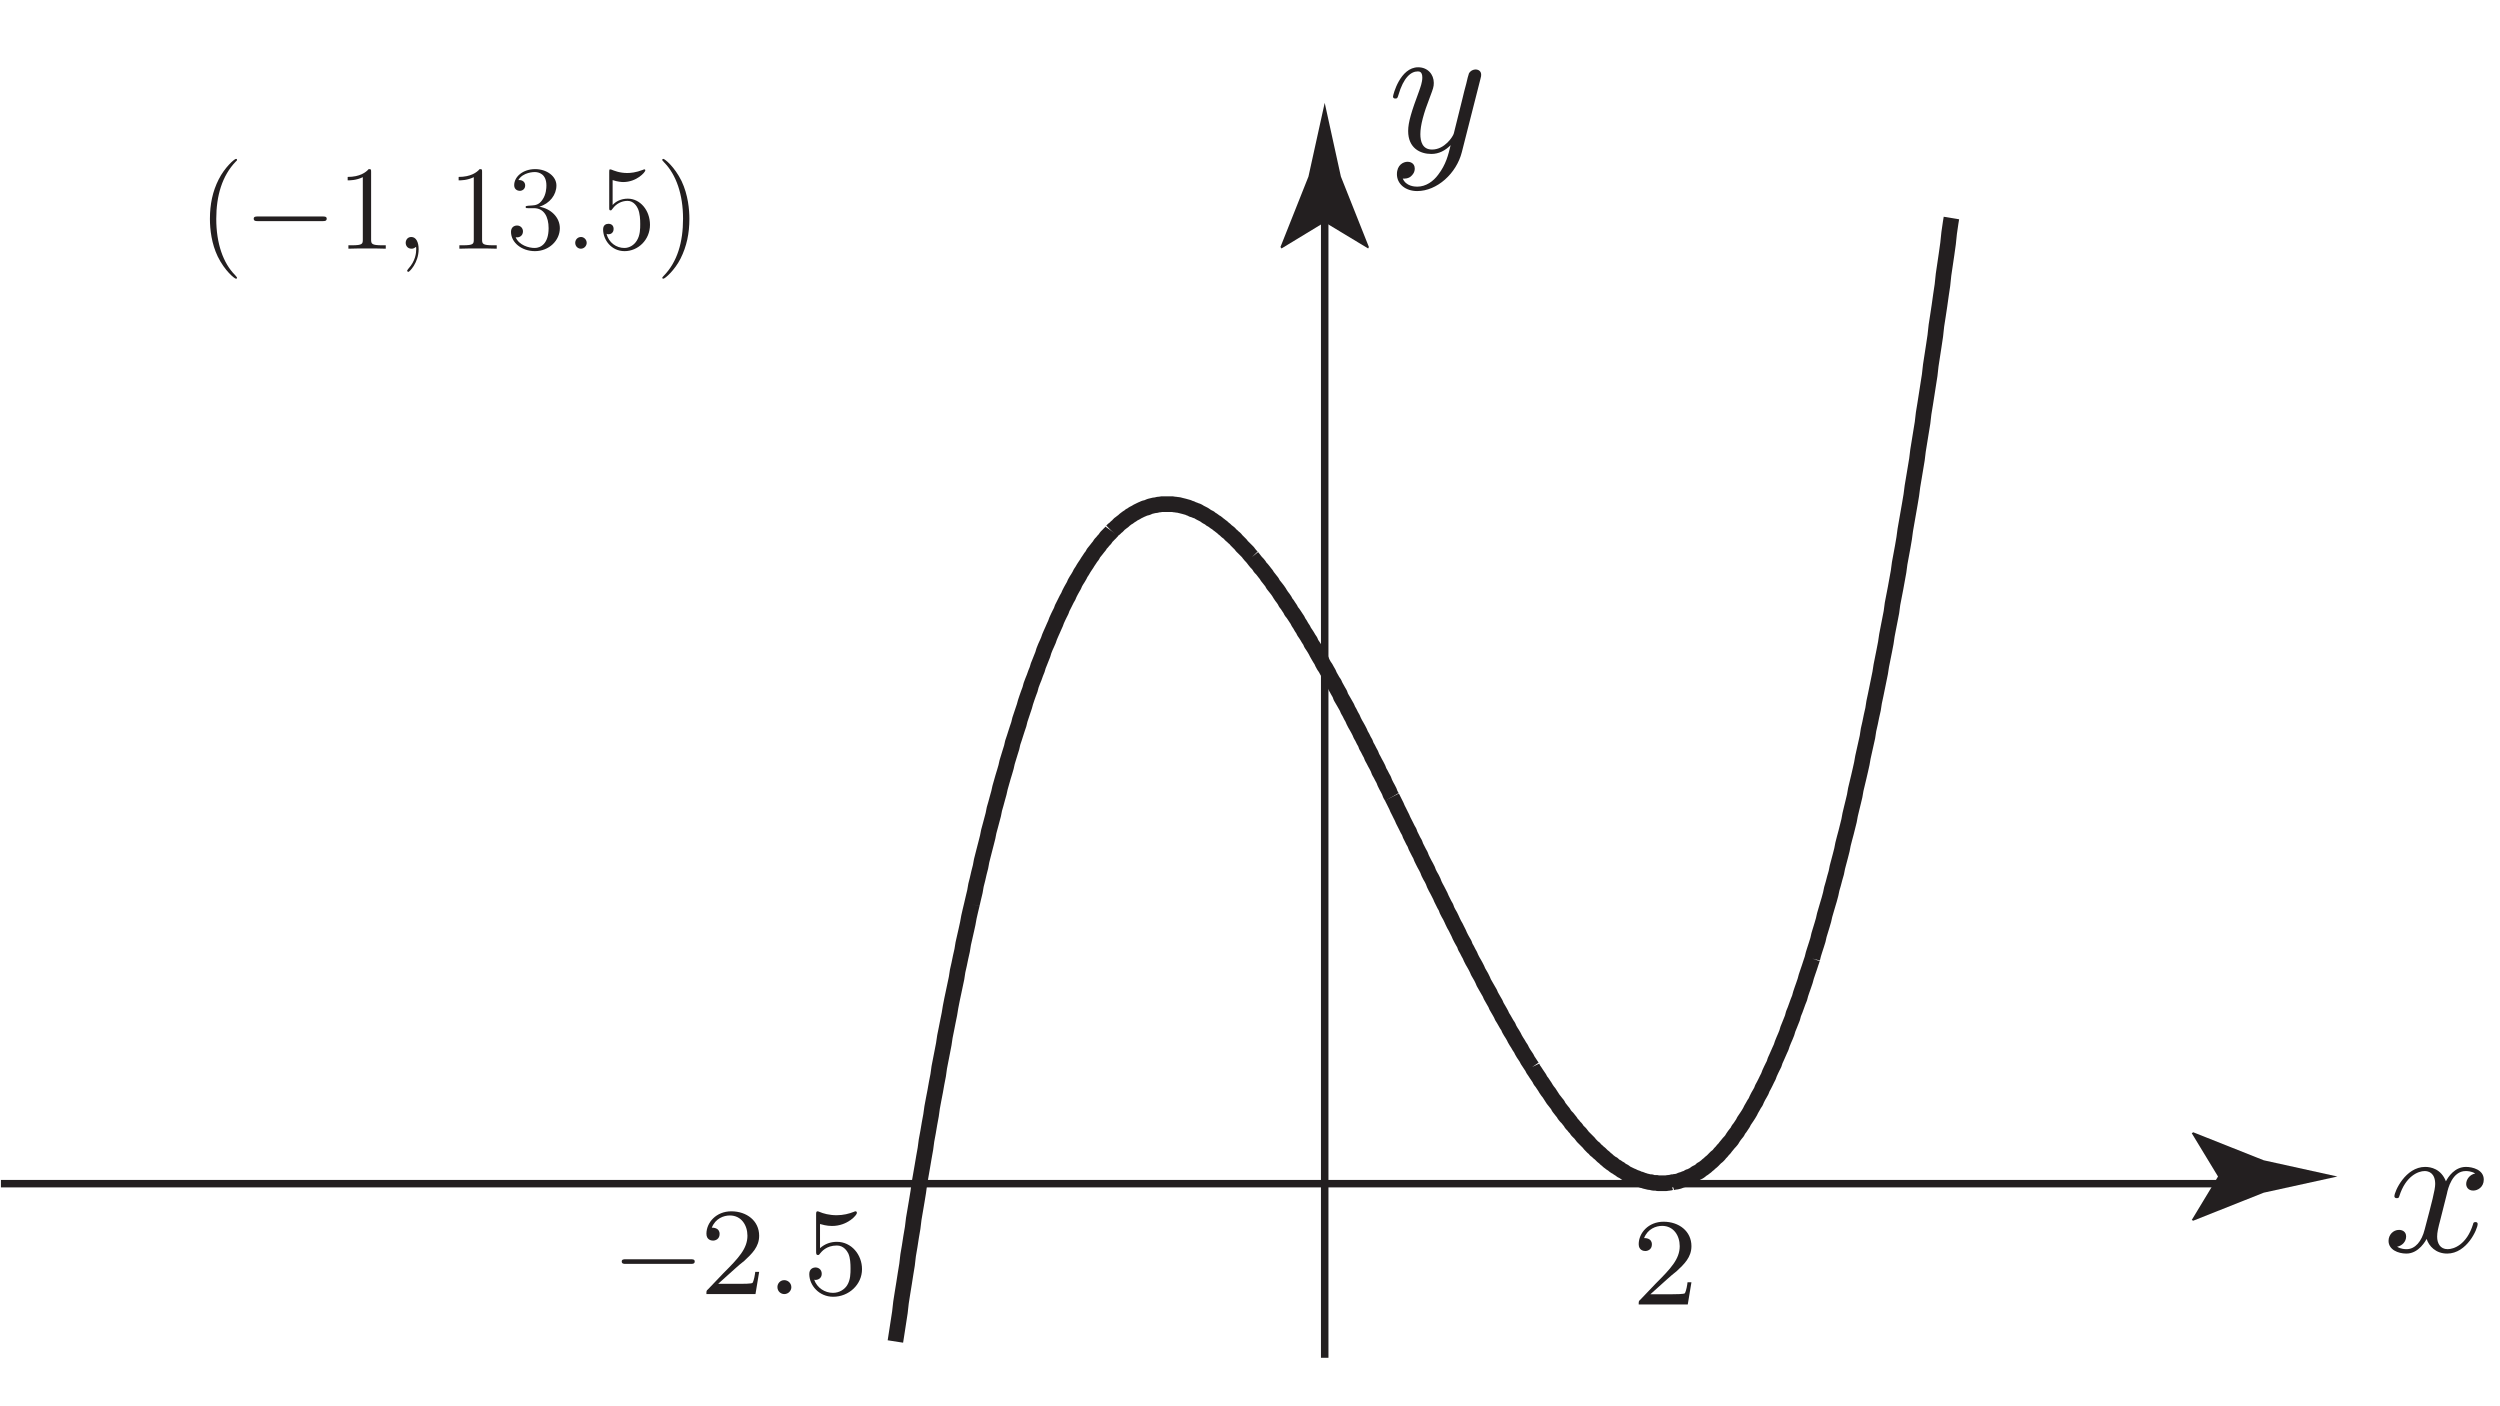 <?xml version="1.0" encoding="UTF-8"?>
<svg xmlns="http://www.w3.org/2000/svg" xmlns:xlink="http://www.w3.org/1999/xlink" width="160pt" height="90pt" viewBox="0 0 160 90" version="1.1">
<defs>
<g>
<symbol overflow="visible" id="glyph0-0">
<path style="stroke:none;" d=""/>
</symbol>
<symbol overflow="visible" id="glyph0-1">
<path style="stroke:none;" d="M 4.094 -3.688 C 4.156 -4.016 4.438 -5.141 5.297 -5.141 C 5.359 -5.141 5.656 -5.141 5.906 -4.984 C 5.562 -4.922 5.328 -4.609 5.328 -4.312 C 5.328 -4.125 5.453 -3.891 5.781 -3.891 C 6.062 -3.891 6.453 -4.109 6.453 -4.594 C 6.453 -5.234 5.719 -5.406 5.312 -5.406 C 4.594 -5.406 4.172 -4.766 4.031 -4.484 C 3.719 -5.281 3.062 -5.406 2.703 -5.406 C 1.438 -5.406 0.734 -3.828 0.734 -3.531 C 0.734 -3.406 0.859 -3.406 0.875 -3.406 C 0.984 -3.406 1.016 -3.422 1.047 -3.531 C 1.453 -4.828 2.266 -5.141 2.672 -5.141 C 2.906 -5.141 3.344 -5.031 3.344 -4.312 C 3.344 -3.938 3.125 -3.125 2.672 -1.406 C 2.484 -0.641 2.062 -0.141 1.516 -0.141 C 1.438 -0.141 1.156 -0.141 0.906 -0.297 C 1.219 -0.359 1.484 -0.609 1.484 -0.953 C 1.484 -1.281 1.219 -1.375 1.031 -1.375 C 0.656 -1.375 0.359 -1.062 0.359 -0.672 C 0.359 -0.109 0.969 0.141 1.5 0.141 C 2.312 0.141 2.75 -0.719 2.797 -0.797 C 2.938 -0.344 3.375 0.141 4.109 0.141 C 5.375 0.141 6.062 -1.438 6.062 -1.75 C 6.062 -1.875 5.953 -1.875 5.922 -1.875 C 5.812 -1.875 5.781 -1.828 5.766 -1.734 C 5.359 -0.422 4.531 -0.141 4.141 -0.141 C 3.656 -0.141 3.469 -0.531 3.469 -0.938 C 3.469 -1.219 3.531 -1.484 3.672 -2.016 Z M 4.094 -3.688 "/>
</symbol>
<symbol overflow="visible" id="glyph0-2">
<path style="stroke:none;" d="M 5.953 -4.656 C 6 -4.828 6 -4.859 6 -4.938 C 6 -5.156 5.828 -5.266 5.641 -5.266 C 5.516 -5.266 5.328 -5.203 5.219 -5.016 C 5.188 -4.953 5.094 -4.578 5.047 -4.359 C 4.953 -4.031 4.875 -3.703 4.797 -3.375 L 4.25 -1.172 C 4.203 -0.984 3.672 -0.141 2.859 -0.141 C 2.234 -0.141 2.109 -0.672 2.109 -1.125 C 2.109 -1.688 2.312 -2.453 2.734 -3.531 C 2.922 -4.031 2.969 -4.156 2.969 -4.406 C 2.969 -4.953 2.578 -5.406 1.969 -5.406 C 0.812 -5.406 0.359 -3.641 0.359 -3.531 C 0.359 -3.406 0.484 -3.406 0.5 -3.406 C 0.625 -3.406 0.641 -3.422 0.703 -3.625 C 1.031 -4.766 1.516 -5.141 1.938 -5.141 C 2.031 -5.141 2.234 -5.141 2.234 -4.75 C 2.234 -4.438 2.109 -4.125 2.031 -3.891 C 1.547 -2.594 1.328 -1.891 1.328 -1.328 C 1.328 -0.234 2.094 0.141 2.812 0.141 C 3.297 0.141 3.703 -0.078 4.047 -0.422 C 3.891 0.219 3.75 0.812 3.25 1.469 C 2.938 1.891 2.469 2.234 1.906 2.234 C 1.734 2.234 1.188 2.203 0.984 1.719 C 1.172 1.719 1.328 1.719 1.5 1.578 C 1.625 1.469 1.75 1.312 1.75 1.078 C 1.75 0.703 1.422 0.641 1.297 0.641 C 1.016 0.641 0.609 0.844 0.609 1.438 C 0.609 2.062 1.156 2.516 1.906 2.516 C 3.172 2.516 4.422 1.391 4.766 0.016 Z M 5.953 -4.656 "/>
</symbol>
<symbol overflow="visible" id="glyph1-0">
<path style="stroke:none;" d=""/>
</symbol>
<symbol overflow="visible" id="glyph1-1">
<path style="stroke:none;" d="M 2.25 -1.625 C 2.375 -1.75 2.703 -2.016 2.844 -2.125 C 3.328 -2.578 3.797 -3.016 3.797 -3.734 C 3.797 -4.688 3 -5.297 2.016 -5.297 C 1.047 -5.297 0.422 -4.578 0.422 -3.859 C 0.422 -3.469 0.734 -3.422 0.844 -3.422 C 1.016 -3.422 1.266 -3.531 1.266 -3.844 C 1.266 -4.25 0.859 -4.25 0.766 -4.25 C 1 -4.844 1.531 -5.031 1.922 -5.031 C 2.656 -5.031 3.047 -4.406 3.047 -3.734 C 3.047 -2.906 2.469 -2.297 1.516 -1.344 L 0.516 -0.297 C 0.422 -0.219 0.422 -0.203 0.422 0 L 3.562 0 L 3.797 -1.422 L 3.547 -1.422 C 3.531 -1.266 3.469 -0.875 3.375 -0.719 C 3.328 -0.656 2.719 -0.656 2.594 -0.656 L 1.172 -0.656 Z M 2.25 -1.625 "/>
</symbol>
<symbol overflow="visible" id="glyph1-2">
<path style="stroke:none;" d="M 1.625 -0.438 C 1.625 -0.703 1.406 -0.891 1.172 -0.891 C 0.906 -0.891 0.734 -0.672 0.734 -0.453 C 0.734 -0.172 0.953 0 1.172 0 C 1.438 0 1.625 -0.219 1.625 -0.438 Z M 1.625 -0.438 "/>
</symbol>
<symbol overflow="visible" id="glyph1-3">
<path style="stroke:none;" d="M 1.109 -4.484 C 1.219 -4.453 1.531 -4.359 1.875 -4.359 C 2.875 -4.359 3.469 -5.062 3.469 -5.188 C 3.469 -5.281 3.422 -5.297 3.375 -5.297 C 3.359 -5.297 3.344 -5.297 3.281 -5.266 C 2.969 -5.141 2.594 -5.047 2.172 -5.047 C 1.703 -5.047 1.312 -5.156 1.062 -5.266 C 0.984 -5.297 0.969 -5.297 0.953 -5.297 C 0.859 -5.297 0.859 -5.219 0.859 -5.062 L 0.859 -2.734 C 0.859 -2.594 0.859 -2.5 0.984 -2.5 C 1.047 -2.5 1.062 -2.531 1.109 -2.594 C 1.203 -2.703 1.5 -3.109 2.188 -3.109 C 2.625 -3.109 2.844 -2.75 2.922 -2.594 C 3.047 -2.312 3.062 -1.938 3.062 -1.641 C 3.062 -1.344 3.062 -0.906 2.844 -0.562 C 2.688 -0.312 2.359 -0.078 1.938 -0.078 C 1.422 -0.078 0.922 -0.391 0.734 -0.922 C 0.75 -0.906 0.812 -0.906 0.812 -0.906 C 1.031 -0.906 1.219 -1.047 1.219 -1.297 C 1.219 -1.594 0.984 -1.703 0.828 -1.703 C 0.672 -1.703 0.422 -1.625 0.422 -1.281 C 0.422 -0.562 1.047 0.172 1.953 0.172 C 2.953 0.172 3.797 -0.609 3.797 -1.594 C 3.797 -2.516 3.125 -3.344 2.188 -3.344 C 1.797 -3.344 1.422 -3.219 1.109 -2.938 Z M 1.109 -4.484 "/>
</symbol>
<symbol overflow="visible" id="glyph2-0">
<path style="stroke:none;" d=""/>
</symbol>
<symbol overflow="visible" id="glyph2-1">
<path style="stroke:none;" d="M 5.062 -1.766 C 5.172 -1.766 5.312 -1.766 5.312 -1.922 C 5.312 -2.062 5.172 -2.062 5.062 -2.062 L 0.891 -2.062 C 0.781 -2.062 0.641 -2.062 0.641 -1.922 C 0.641 -1.766 0.781 -1.766 0.891 -1.766 Z M 5.062 -1.766 "/>
</symbol>
<symbol overflow="visible" id="glyph3-0">
<path style="stroke:none;" d=""/>
</symbol>
<symbol overflow="visible" id="glyph3-1">
<path style="stroke:none;" d="M 2.484 1.859 C 2.484 1.844 2.484 1.828 2.359 1.688 C 1.594 0.922 1.156 -0.344 1.156 -1.906 C 1.156 -3.391 1.531 -4.672 2.406 -5.578 C 2.484 -5.641 2.484 -5.656 2.484 -5.688 C 2.484 -5.734 2.453 -5.75 2.422 -5.75 C 2.312 -5.75 1.688 -5.188 1.312 -4.438 C 0.922 -3.672 0.75 -2.844 0.75 -1.906 C 0.75 -1.219 0.859 -0.312 1.25 0.5 C 1.703 1.422 2.328 1.922 2.422 1.922 C 2.453 1.922 2.484 1.906 2.484 1.859 Z M 2.484 1.859 "/>
</symbol>
<symbol overflow="visible" id="glyph3-2">
<path style="stroke:none;" d="M 2.203 -4.906 C 2.203 -5.078 2.203 -5.094 2.047 -5.094 C 1.875 -4.891 1.484 -4.594 0.703 -4.594 L 0.703 -4.375 C 0.875 -4.375 1.25 -4.375 1.672 -4.578 L 1.672 -0.594 C 1.672 -0.312 1.656 -0.219 0.984 -0.219 L 0.75 -0.219 L 0.75 0 C 0.953 -0.016 1.688 -0.016 1.938 -0.016 C 2.203 -0.016 2.938 -0.016 3.141 0 L 3.141 -0.219 L 2.906 -0.219 C 2.234 -0.219 2.203 -0.312 2.203 -0.594 Z M 2.203 -4.906 "/>
</symbol>
<symbol overflow="visible" id="glyph3-3">
<path style="stroke:none;" d="M 1.406 -2.75 C 1.281 -2.734 1.25 -2.734 1.25 -2.672 C 1.25 -2.594 1.281 -2.594 1.422 -2.594 L 1.781 -2.594 C 2.422 -2.594 2.719 -2.047 2.719 -1.312 C 2.719 -0.312 2.203 -0.047 1.828 -0.047 C 1.453 -0.047 0.828 -0.219 0.609 -0.734 C 0.844 -0.688 1.078 -0.828 1.078 -1.109 C 1.078 -1.328 0.906 -1.484 0.703 -1.484 C 0.516 -1.484 0.312 -1.375 0.312 -1.078 C 0.312 -0.391 1 0.156 1.844 0.156 C 2.75 0.156 3.438 -0.531 3.438 -1.312 C 3.438 -2.016 2.859 -2.562 2.125 -2.688 C 2.797 -2.891 3.219 -3.453 3.219 -4.047 C 3.219 -4.641 2.594 -5.094 1.859 -5.094 C 1.094 -5.094 0.516 -4.625 0.516 -4.062 C 0.516 -3.766 0.766 -3.703 0.875 -3.703 C 1.031 -3.703 1.219 -3.812 1.219 -4.047 C 1.219 -4.281 1.031 -4.391 0.859 -4.391 C 0.812 -4.391 0.797 -4.391 0.781 -4.391 C 1.078 -4.906 1.797 -4.906 1.828 -4.906 C 2.078 -4.906 2.578 -4.797 2.578 -4.047 C 2.578 -3.891 2.562 -3.469 2.328 -3.141 C 2.109 -2.797 1.844 -2.781 1.641 -2.766 Z M 1.406 -2.75 "/>
</symbol>
<symbol overflow="visible" id="glyph3-4">
<path style="stroke:none;" d="M 0.984 -4.391 C 1.312 -4.281 1.578 -4.266 1.656 -4.266 C 2.531 -4.266 3.078 -4.906 3.078 -5.016 C 3.078 -5.047 3.062 -5.078 3.016 -5.078 C 3 -5.078 2.984 -5.078 2.922 -5.047 C 2.484 -4.875 2.125 -4.844 1.922 -4.844 C 1.422 -4.844 1.062 -5 0.906 -5.062 C 0.859 -5.078 0.844 -5.078 0.828 -5.078 C 0.766 -5.078 0.766 -5.031 0.766 -4.922 L 0.766 -2.641 C 0.766 -2.5 0.766 -2.453 0.859 -2.453 C 0.906 -2.453 0.906 -2.469 0.984 -2.562 C 1.203 -2.875 1.562 -3.062 1.938 -3.062 C 2.344 -3.062 2.547 -2.688 2.609 -2.547 C 2.734 -2.25 2.75 -1.875 2.75 -1.578 C 2.75 -1.297 2.75 -0.859 2.531 -0.516 C 2.359 -0.234 2.062 -0.047 1.734 -0.047 C 1.219 -0.047 0.734 -0.391 0.594 -0.953 C 0.625 -0.938 0.672 -0.922 0.719 -0.922 C 0.844 -0.922 1.047 -1 1.047 -1.266 C 1.047 -1.484 0.906 -1.594 0.719 -1.594 C 0.578 -1.594 0.375 -1.531 0.375 -1.234 C 0.375 -0.578 0.891 0.156 1.75 0.156 C 2.609 0.156 3.375 -0.562 3.375 -1.531 C 3.375 -2.453 2.75 -3.203 1.953 -3.203 C 1.516 -3.203 1.172 -3.016 0.984 -2.797 Z M 0.984 -4.391 "/>
</symbol>
<symbol overflow="visible" id="glyph3-5">
<path style="stroke:none;" d="M 2.156 -1.906 C 2.156 -2.484 2.078 -3.438 1.656 -4.328 C 1.203 -5.25 0.578 -5.75 0.484 -5.75 C 0.453 -5.75 0.422 -5.734 0.422 -5.688 C 0.422 -5.656 0.422 -5.641 0.547 -5.516 C 1.312 -4.734 1.75 -3.469 1.75 -1.922 C 1.75 -0.422 1.391 0.844 0.5 1.75 C 0.422 1.828 0.422 1.844 0.422 1.859 C 0.422 1.906 0.453 1.922 0.484 1.922 C 0.594 1.922 1.219 1.375 1.594 0.625 C 1.984 -0.156 2.156 -0.984 2.156 -1.906 Z M 2.156 -1.906 "/>
</symbol>
<symbol overflow="visible" id="glyph4-0">
<path style="stroke:none;" d=""/>
</symbol>
<symbol overflow="visible" id="glyph4-1">
<path style="stroke:none;" d="M 1.5 0.031 C 1.5 -0.406 1.344 -0.75 1.031 -0.75 C 0.781 -0.75 0.672 -0.547 0.672 -0.375 C 0.672 -0.203 0.781 0 1.047 0 C 1.141 0 1.219 -0.031 1.297 -0.094 C 1.312 -0.109 1.312 -0.109 1.328 -0.109 C 1.344 -0.109 1.344 0 1.344 0.031 C 1.344 0.281 1.297 0.781 0.844 1.281 C 0.766 1.375 0.766 1.391 0.766 1.406 C 0.766 1.438 0.797 1.484 0.844 1.484 C 0.906 1.484 1.5 0.906 1.5 0.031 Z M 1.5 0.031 "/>
</symbol>
<symbol overflow="visible" id="glyph4-2">
<path style="stroke:none;" d="M 1.406 -0.375 C 1.406 -0.594 1.219 -0.75 1.047 -0.75 C 0.812 -0.75 0.672 -0.562 0.672 -0.375 C 0.672 -0.156 0.844 0 1.031 0 C 1.25 0 1.406 -0.188 1.406 -0.375 Z M 1.406 -0.375 "/>
</symbol>
</g>
<clipPath id="clip1">
  <path d="M 0.059 75 L 143 75 L 143 76 L 0.059 76 Z M 0.059 75 "/>
</clipPath>
</defs>
<g id="surface1">
<g clip-path="url(#clip1)" clip-rule="nonzero">
<path style="fill:none;stroke-width:0.48;stroke-linecap:butt;stroke-linejoin:miter;stroke:rgb(13.73%,12.16%,12.549%);stroke-opacity:1;stroke-miterlimit:4;" d="M 0 14.246 L 142.137 14.246 " transform="matrix(1,0,0,-1,0,90)"/>
</g>
<path style=" stroke:none;fill-rule:nonzero;fill:rgb(13.73%,12.16%,12.549%);fill-opacity:1;" d="M 141.953 75.297 L 140.273 72.527 L 140.367 72.465 L 144.879 74.258 C 146.449 74.602 148.023 74.949 149.594 75.297 C 148.023 75.641 146.449 75.988 144.879 76.332 L 140.367 78.125 L 140.273 78.078 L 141.953 75.297 "/>
<path style="fill:none;stroke-width:0.48;stroke-linecap:butt;stroke-linejoin:miter;stroke:rgb(13.73%,12.16%,12.549%);stroke-opacity:1;stroke-miterlimit:4;" d="M 84.781 3.102 L 84.781 76.562 " transform="matrix(1,0,0,-1,0,90)"/>
<path style=" stroke:none;fill-rule:nonzero;fill:rgb(13.73%,12.16%,12.549%);fill-opacity:1;" d="M 84.781 14.223 L 82.016 15.902 L 81.949 15.809 L 83.742 11.297 C 84.09 9.727 84.434 8.152 84.781 6.582 C 85.129 8.152 85.473 9.727 85.816 11.297 L 87.609 15.809 L 87.562 15.902 L 84.781 14.223 "/>
<g style="fill:rgb(13.73%,12.16%,12.549%);fill-opacity:1;">
  <use xlink:href="#glyph0-1" x="152.508" y="80.088"/>
</g>
<g style="fill:rgb(13.73%,12.16%,12.549%);fill-opacity:1;">
  <use xlink:href="#glyph0-2" x="88.794" y="9.712"/>
</g>
<path style="fill:none;stroke-width:1;stroke-linecap:butt;stroke-linejoin:round;stroke:rgb(13.73%,12.16%,12.549%);stroke-opacity:1;stroke-miterlimit:4;" d="M 115.988 28.648 L 116.059 28.938 L 116.156 29.246 L 116.25 29.535 L 116.348 29.848 L 116.418 30.16 L 116.609 30.785 L 116.707 31.121 L 116.777 31.434 L 116.973 32.105 L 117.066 32.414 L 117.164 32.777 L 117.234 33.113 L 117.332 33.449 L 117.426 33.809 L 117.523 34.145 L 117.594 34.504 L 117.785 35.223 L 117.883 35.609 L 117.953 35.969 L 118.051 36.352 L 118.148 36.711 L 118.34 37.48 L 118.41 37.863 L 118.508 38.273 L 118.602 38.656 L 118.699 39.062 L 118.77 39.473 L 118.867 39.879 L 118.965 40.289 L 119.059 40.695 L 119.156 41.129 L 119.227 41.535 L 119.516 42.832 L 119.586 43.289 L 119.684 43.719 L 119.777 44.176 L 119.875 44.609 L 119.945 45.062 L 120.043 45.52 L 120.141 46 L 120.234 46.457 L 120.332 46.938 L 120.402 47.391 L 120.594 48.352 L 120.691 48.855 L 120.762 49.336 L 120.859 49.84 L 120.953 50.32 L 121.051 50.824 L 121.121 51.352 L 121.316 52.359 L 121.508 53.418 L 121.578 53.945 L 121.773 55 L 121.867 55.551 L 121.938 56.082 L 122.227 57.734 L 122.324 58.312 L 122.395 58.863 L 122.492 59.441 L 122.684 60.594 L 122.754 61.168 L 122.852 61.77 L 122.945 62.344 L 123.043 62.945 L 123.113 63.547 L 123.211 64.145 L 123.309 64.77 L 123.402 65.367 L 123.5 65.992 L 123.57 66.617 L 123.762 67.863 L 123.859 68.512 L 123.93 69.16 L 124.027 69.785 L 124.125 70.434 L 124.219 71.105 L 124.316 71.754 L 124.387 72.426 L 124.578 73.719 L 124.676 74.418 L 124.746 75.09 L 124.844 75.762 L 124.891 76.047 M 107.012 14.32 L 107.105 14.344 L 107.203 14.367 L 107.273 14.367 L 107.469 14.414 L 107.562 14.465 L 107.637 14.488 L 107.73 14.512 L 107.828 14.559 L 107.922 14.586 L 108.02 14.633 L 108.09 14.68 L 108.188 14.703 L 108.281 14.754 L 108.379 14.801 L 108.449 14.848 L 108.547 14.922 L 108.645 14.969 L 108.738 15.016 L 108.836 15.086 L 108.906 15.16 L 109.004 15.207 L 109.098 15.281 L 109.195 15.352 L 109.266 15.422 L 109.363 15.496 L 109.461 15.59 L 109.555 15.664 L 109.629 15.734 L 109.723 15.832 L 109.82 15.93 L 109.914 16 L 110.012 16.098 L 110.082 16.191 L 110.18 16.289 L 110.273 16.406 L 110.371 16.504 L 110.441 16.602 L 110.539 16.719 L 110.637 16.84 L 110.73 16.938 L 110.828 17.055 L 110.898 17.176 L 110.996 17.32 L 111.09 17.441 L 111.188 17.559 L 111.258 17.703 L 111.355 17.824 L 111.547 18.113 L 111.617 18.254 L 111.812 18.543 L 111.906 18.688 L 112.004 18.855 L 112.074 19 L 112.172 19.168 L 112.266 19.336 L 112.363 19.48 L 112.434 19.648 L 112.531 19.84 L 112.629 20.008 L 112.723 20.176 L 112.797 20.367 L 112.891 20.535 L 112.988 20.727 L 113.082 20.922 L 113.18 21.113 L 113.25 21.305 L 113.348 21.52 L 113.441 21.711 L 113.539 21.902 L 113.609 22.121 L 113.707 22.336 L 113.898 22.77 L 113.996 22.984 L 114.066 23.199 L 114.164 23.441 L 114.258 23.656 L 114.355 23.895 L 114.426 24.137 L 114.523 24.375 L 114.715 24.855 L 114.785 25.121 L 114.883 25.359 L 114.98 25.625 L 115.074 25.887 L 115.172 26.129 L 115.242 26.391 L 115.34 26.68 L 115.434 26.945 L 115.531 27.23 L 115.602 27.496 L 115.699 27.785 L 115.797 28.07 L 115.891 28.359 L 115.988 28.648 " transform="matrix(1,0,0,-1,0,90)"/>
<path style="fill:none;stroke-width:1;stroke-linecap:butt;stroke-linejoin:round;stroke:rgb(13.73%,12.16%,12.549%);stroke-opacity:1;stroke-miterlimit:4;" d="M 98.059 21.711 L 98.129 21.566 L 98.227 21.426 L 98.32 21.281 L 98.516 20.992 L 98.586 20.848 L 98.684 20.727 L 98.777 20.586 L 98.875 20.441 L 98.945 20.32 L 99.043 20.176 L 99.141 20.055 L 99.234 19.91 L 99.309 19.793 L 99.402 19.648 L 99.5 19.527 L 99.594 19.406 L 99.691 19.289 L 99.762 19.145 L 99.859 19.023 L 99.953 18.902 L 100.051 18.785 L 100.121 18.664 L 100.219 18.543 L 100.316 18.449 L 100.41 18.328 L 100.508 18.207 L 100.578 18.086 L 100.676 17.992 L 100.77 17.871 L 100.867 17.777 L 100.938 17.656 L 101.035 17.559 L 101.133 17.465 L 101.227 17.344 L 101.301 17.246 L 101.684 16.863 L 101.754 16.77 L 101.945 16.574 L 102.043 16.504 L 102.113 16.406 L 102.211 16.336 L 102.309 16.238 L 102.402 16.168 L 102.57 16 L 102.668 15.93 L 102.762 15.832 L 102.859 15.762 L 102.93 15.688 L 103.027 15.617 L 103.121 15.543 L 103.219 15.496 L 103.289 15.422 L 103.387 15.352 L 103.484 15.305 L 103.578 15.23 L 103.676 15.184 L 103.746 15.113 L 103.844 15.062 L 103.938 15.016 L 104.035 14.941 L 104.105 14.895 L 104.301 14.801 L 104.395 14.754 L 104.469 14.727 L 104.66 14.633 L 104.754 14.609 L 104.852 14.559 L 104.922 14.535 L 105.02 14.512 L 105.113 14.465 L 105.211 14.441 L 105.281 14.414 L 105.477 14.367 L 105.57 14.344 L 105.668 14.344 L 105.738 14.32 L 105.836 14.297 L 106.027 14.297 L 106.098 14.273 L 106.652 14.273 L 106.746 14.297 L 106.844 14.297 L 106.914 14.32 L 107.012 14.32 M 89.082 38.992 L 89.371 38.414 L 89.441 38.246 L 89.539 38.055 L 89.633 37.863 L 89.73 37.672 L 89.801 37.504 L 89.996 37.121 L 90.09 36.93 L 90.188 36.762 L 90.258 36.566 L 90.355 36.375 L 90.449 36.184 L 90.547 36.016 L 90.617 35.824 L 90.812 35.441 L 90.906 35.273 L 90.98 35.078 L 91.074 34.887 L 91.172 34.695 L 91.266 34.527 L 91.363 34.336 L 91.434 34.145 L 91.531 33.953 L 91.629 33.785 L 91.723 33.594 L 91.797 33.398 L 91.891 33.207 L 91.984 33.039 L 92.18 32.656 L 92.25 32.488 L 92.441 32.105 L 92.539 31.938 L 92.609 31.742 L 92.707 31.551 L 92.805 31.383 L 92.898 31.191 L 92.973 31.023 L 93.066 30.832 L 93.164 30.664 L 93.258 30.473 L 93.355 30.281 L 93.426 30.113 L 93.523 29.922 L 93.617 29.754 L 93.715 29.586 L 93.785 29.391 L 93.883 29.223 L 93.98 29.031 L 94.074 28.863 L 94.145 28.695 L 94.242 28.504 L 94.34 28.336 L 94.434 28.168 L 94.531 27.977 L 94.602 27.809 L 94.797 27.473 L 94.891 27.281 L 94.961 27.113 L 95.059 26.941 L 95.25 26.609 L 95.348 26.441 L 95.418 26.273 L 95.609 25.938 L 95.707 25.77 L 95.777 25.602 L 95.973 25.266 L 96.066 25.098 L 96.141 24.93 L 96.234 24.785 L 96.426 24.449 L 96.523 24.305 L 96.594 24.137 L 96.691 23.969 L 96.785 23.824 L 96.883 23.656 L 96.953 23.512 L 97.051 23.344 L 97.145 23.199 L 97.242 23.031 L 97.34 22.887 L 97.41 22.742 L 97.508 22.574 L 97.602 22.434 L 97.699 22.289 L 97.77 22.145 L 97.867 22 L 97.961 21.855 L 98.059 21.711 " transform="matrix(1,0,0,-1,0,90)"/>
<path style="fill:none;stroke-width:1;stroke-linecap:butt;stroke-linejoin:round;stroke:rgb(13.73%,12.16%,12.549%);stroke-opacity:1;stroke-miterlimit:4;" d="M 80.129 54.352 L 80.227 54.23 L 80.297 54.137 L 80.395 54.016 L 80.488 53.922 L 80.586 53.801 L 80.656 53.68 L 80.754 53.586 L 80.852 53.465 L 80.945 53.344 L 81.043 53.223 L 81.113 53.105 L 81.211 52.984 L 81.305 52.863 L 81.402 52.742 L 81.473 52.602 L 81.668 52.359 L 81.762 52.238 L 81.859 52.098 L 81.93 51.977 L 82.027 51.832 L 82.121 51.711 L 82.219 51.566 L 82.289 51.426 L 82.387 51.305 L 82.48 51.16 L 82.578 51.016 L 82.648 50.871 L 82.746 50.754 L 82.844 50.609 L 82.938 50.465 L 83.035 50.32 L 83.105 50.176 L 83.203 50.031 L 83.297 49.863 L 83.395 49.719 L 83.465 49.574 L 83.562 49.434 L 83.656 49.289 L 83.754 49.121 L 83.852 48.977 L 83.922 48.809 L 84.02 48.664 L 84.113 48.52 L 84.211 48.352 L 84.281 48.211 L 84.379 48.039 L 84.477 47.871 L 84.57 47.727 L 84.645 47.559 L 84.738 47.391 L 84.836 47.25 L 84.93 47.078 L 85.027 46.91 L 85.098 46.742 L 85.195 46.574 L 85.289 46.406 L 85.387 46.266 L 85.461 46.098 L 85.648 45.762 L 85.746 45.594 L 85.816 45.398 L 86.012 45.062 L 86.203 44.727 L 86.273 44.559 L 86.371 44.391 L 86.465 44.199 L 86.562 44.031 L 86.633 43.863 L 86.73 43.672 L 86.828 43.504 L 86.922 43.336 L 87.02 43.145 L 87.09 42.977 L 87.188 42.809 L 87.281 42.617 L 87.379 42.449 L 87.449 42.258 L 87.547 42.09 L 87.645 41.895 L 87.738 41.727 L 87.812 41.535 L 87.906 41.367 L 88.004 41.176 L 88.098 41.008 L 88.195 40.816 L 88.266 40.625 L 88.363 40.457 L 88.461 40.266 L 88.555 40.098 L 88.629 39.902 L 88.723 39.711 L 88.816 39.543 L 88.914 39.352 L 88.984 39.16 L 89.082 38.992 M 71.152 56.008 L 71.25 56.105 L 71.348 56.176 L 71.441 56.273 L 71.539 56.344 L 71.609 56.441 L 71.707 56.512 L 71.801 56.586 L 71.898 56.656 L 71.969 56.727 L 72.066 56.801 L 72.16 56.871 L 72.258 56.922 L 72.328 56.992 L 72.426 57.039 L 72.523 57.113 L 72.617 57.16 L 72.715 57.211 L 72.785 57.258 L 72.883 57.305 L 72.977 57.352 L 73.074 57.398 L 73.145 57.426 L 73.242 57.473 L 73.34 57.496 L 73.434 57.52 L 73.531 57.566 L 73.602 57.594 L 73.797 57.641 L 73.891 57.664 L 73.961 57.664 L 74.059 57.688 L 74.152 57.711 L 74.25 57.711 L 74.32 57.734 L 75.066 57.734 L 75.137 57.711 L 75.234 57.711 L 75.328 57.688 L 75.426 57.688 L 75.5 57.664 L 75.594 57.641 L 75.691 57.617 L 75.785 57.594 L 75.883 57.566 L 75.953 57.547 L 76.051 57.52 L 76.145 57.473 L 76.242 57.449 L 76.312 57.398 L 76.41 57.379 L 76.508 57.328 L 76.602 57.305 L 76.699 57.258 L 76.77 57.211 L 76.867 57.16 L 76.961 57.113 L 77.059 57.062 L 77.129 57.016 L 77.227 56.945 L 77.32 56.895 L 77.418 56.848 L 77.488 56.777 L 77.586 56.727 L 77.684 56.656 L 77.777 56.586 L 77.875 56.535 L 77.945 56.465 L 78.043 56.395 L 78.137 56.32 L 78.234 56.25 L 78.305 56.176 L 78.402 56.105 L 78.5 56.008 L 78.594 55.938 L 78.691 55.863 L 78.762 55.77 L 78.859 55.695 L 78.953 55.602 L 79.051 55.527 L 79.121 55.434 L 79.41 55.145 L 79.48 55.047 L 79.578 54.953 L 79.867 54.664 L 79.938 54.566 L 80.035 54.449 L 80.129 54.352 " transform="matrix(1,0,0,-1,0,90)"/>
<path style="fill:none;stroke-width:1;stroke-linecap:butt;stroke-linejoin:round;stroke:rgb(13.73%,12.16%,12.549%);stroke-opacity:1;stroke-miterlimit:4;" d="M 62.203 32.129 L 62.297 32.535 L 62.395 32.945 L 62.465 33.352 L 62.562 33.734 L 62.656 34.145 L 62.754 34.527 L 62.824 34.91 L 62.922 35.297 L 63.02 35.68 L 63.113 36.039 L 63.211 36.426 L 63.281 36.785 L 63.379 37.145 L 63.57 37.863 L 63.641 38.223 L 63.738 38.559 L 63.836 38.922 L 63.93 39.258 L 64.004 39.594 L 64.195 40.266 L 64.289 40.574 L 64.387 40.91 L 64.457 41.223 L 64.648 41.848 L 64.746 42.16 L 64.816 42.473 L 64.914 42.762 L 65.012 43.07 L 65.105 43.359 L 65.203 43.648 L 65.273 43.938 L 65.465 44.512 L 65.562 44.801 L 65.633 45.062 L 65.73 45.352 L 65.824 45.617 L 65.922 45.879 L 65.992 46.145 L 66.09 46.406 L 66.188 46.648 L 66.281 46.91 L 66.379 47.152 L 66.449 47.391 L 66.547 47.633 L 66.641 47.871 L 66.738 48.113 L 66.809 48.352 L 66.906 48.594 L 67.004 48.809 L 67.098 49.023 L 67.172 49.238 L 67.266 49.457 L 67.363 49.672 L 67.457 49.887 L 67.555 50.105 L 67.625 50.297 L 67.723 50.512 L 67.816 50.703 L 67.914 50.895 L 67.984 51.09 L 68.082 51.281 L 68.273 51.664 L 68.371 51.832 L 68.441 52 L 68.539 52.191 L 68.633 52.359 L 68.73 52.527 L 68.801 52.695 L 68.898 52.863 L 68.992 53.008 L 69.09 53.176 L 69.16 53.32 L 69.258 53.465 L 69.355 53.633 L 69.449 53.777 L 69.547 53.922 L 69.617 54.039 L 69.715 54.184 L 69.809 54.328 L 69.906 54.449 L 69.98 54.594 L 70.074 54.711 L 70.172 54.832 L 70.266 54.953 L 70.363 55.07 L 70.434 55.191 L 70.531 55.289 L 70.625 55.406 L 70.723 55.504 L 70.797 55.625 L 70.891 55.719 L 70.984 55.816 L 71.082 55.91 L 71.152 56.008 M 57.305 4.145 L 57.402 4.77 L 57.594 6.016 L 57.664 6.641 L 57.762 7.266 L 57.859 7.863 L 57.953 8.465 L 58.051 9.062 L 58.121 9.664 L 58.219 10.238 L 58.312 10.84 L 58.41 11.414 L 58.48 11.992 L 58.578 12.566 L 58.676 13.145 L 58.77 13.719 L 58.844 14.273 L 59.035 15.375 L 59.129 15.93 L 59.227 16.48 L 59.297 17.008 L 59.395 17.535 L 59.488 18.086 L 59.586 18.617 L 59.656 19.121 L 59.754 19.648 L 59.852 20.152 L 59.945 20.68 L 60.043 21.184 L 60.113 21.688 L 60.211 22.191 L 60.305 22.672 L 60.402 23.176 L 60.473 23.656 L 60.57 24.137 L 60.664 24.617 L 60.762 25.098 L 60.836 25.551 L 60.93 26.031 L 61.027 26.488 L 61.219 27.398 L 61.289 27.855 L 61.387 28.289 L 61.48 28.742 L 61.578 29.176 L 61.648 29.609 L 61.844 30.473 L 61.938 30.902 L 62.012 31.312 L 62.105 31.719 L 62.203 32.129 " transform="matrix(1,0,0,-1,0,90)"/>
<g style="fill:rgb(13.73%,12.16%,12.549%);fill-opacity:1;">
  <use xlink:href="#glyph1-1" x="104.455" y="83.487"/>
</g>
<g style="fill:rgb(13.73%,12.16%,12.549%);fill-opacity:1;">
  <use xlink:href="#glyph2-1" x="39.15" y="82.655"/>
</g>
<path style=" stroke:none;fill-rule:nonzero;fill:rgb(13.73%,12.16%,12.549%);fill-opacity:1;" d="M 45.988 14.031 L 73.996 31.742 "/>
<g style="fill:rgb(13.73%,12.16%,12.549%);fill-opacity:1;">
  <use xlink:href="#glyph1-1" x="44.789" y="82.821"/>
  <use xlink:href="#glyph1-2" x="49.021" y="82.821"/>
  <use xlink:href="#glyph1-3" x="51.372" y="82.821"/>
</g>
<g style="fill:rgb(13.73%,12.16%,12.549%);fill-opacity:1;">
  <use xlink:href="#glyph3-1" x="12.685" y="15.917"/>
</g>
<g style="fill:rgb(13.73%,12.16%,12.549%);fill-opacity:1;">
  <use xlink:href="#glyph2-1" x="15.597" y="15.917"/>
</g>
<g style="fill:rgb(13.73%,12.16%,12.549%);fill-opacity:1;">
  <use xlink:href="#glyph3-2" x="21.548" y="15.917"/>
</g>
<g style="fill:rgb(13.73%,12.16%,12.549%);fill-opacity:1;">
  <use xlink:href="#glyph4-1" x="25.293" y="15.917"/>
</g>
<g style="fill:rgb(13.73%,12.16%,12.549%);fill-opacity:1;">
  <use xlink:href="#glyph3-2" x="28.65" y="15.917"/>
  <use xlink:href="#glyph3-3" x="32.392" y="15.917"/>
</g>
<g style="fill:rgb(13.73%,12.16%,12.549%);fill-opacity:1;">
  <use xlink:href="#glyph4-2" x="36.142" y="15.917"/>
</g>
<g style="fill:rgb(13.73%,12.16%,12.549%);fill-opacity:1;">
  <use xlink:href="#glyph3-4" x="38.224" y="15.917"/>
  <use xlink:href="#glyph3-5" x="41.965" y="15.917"/>
</g>
</g>
</svg>
